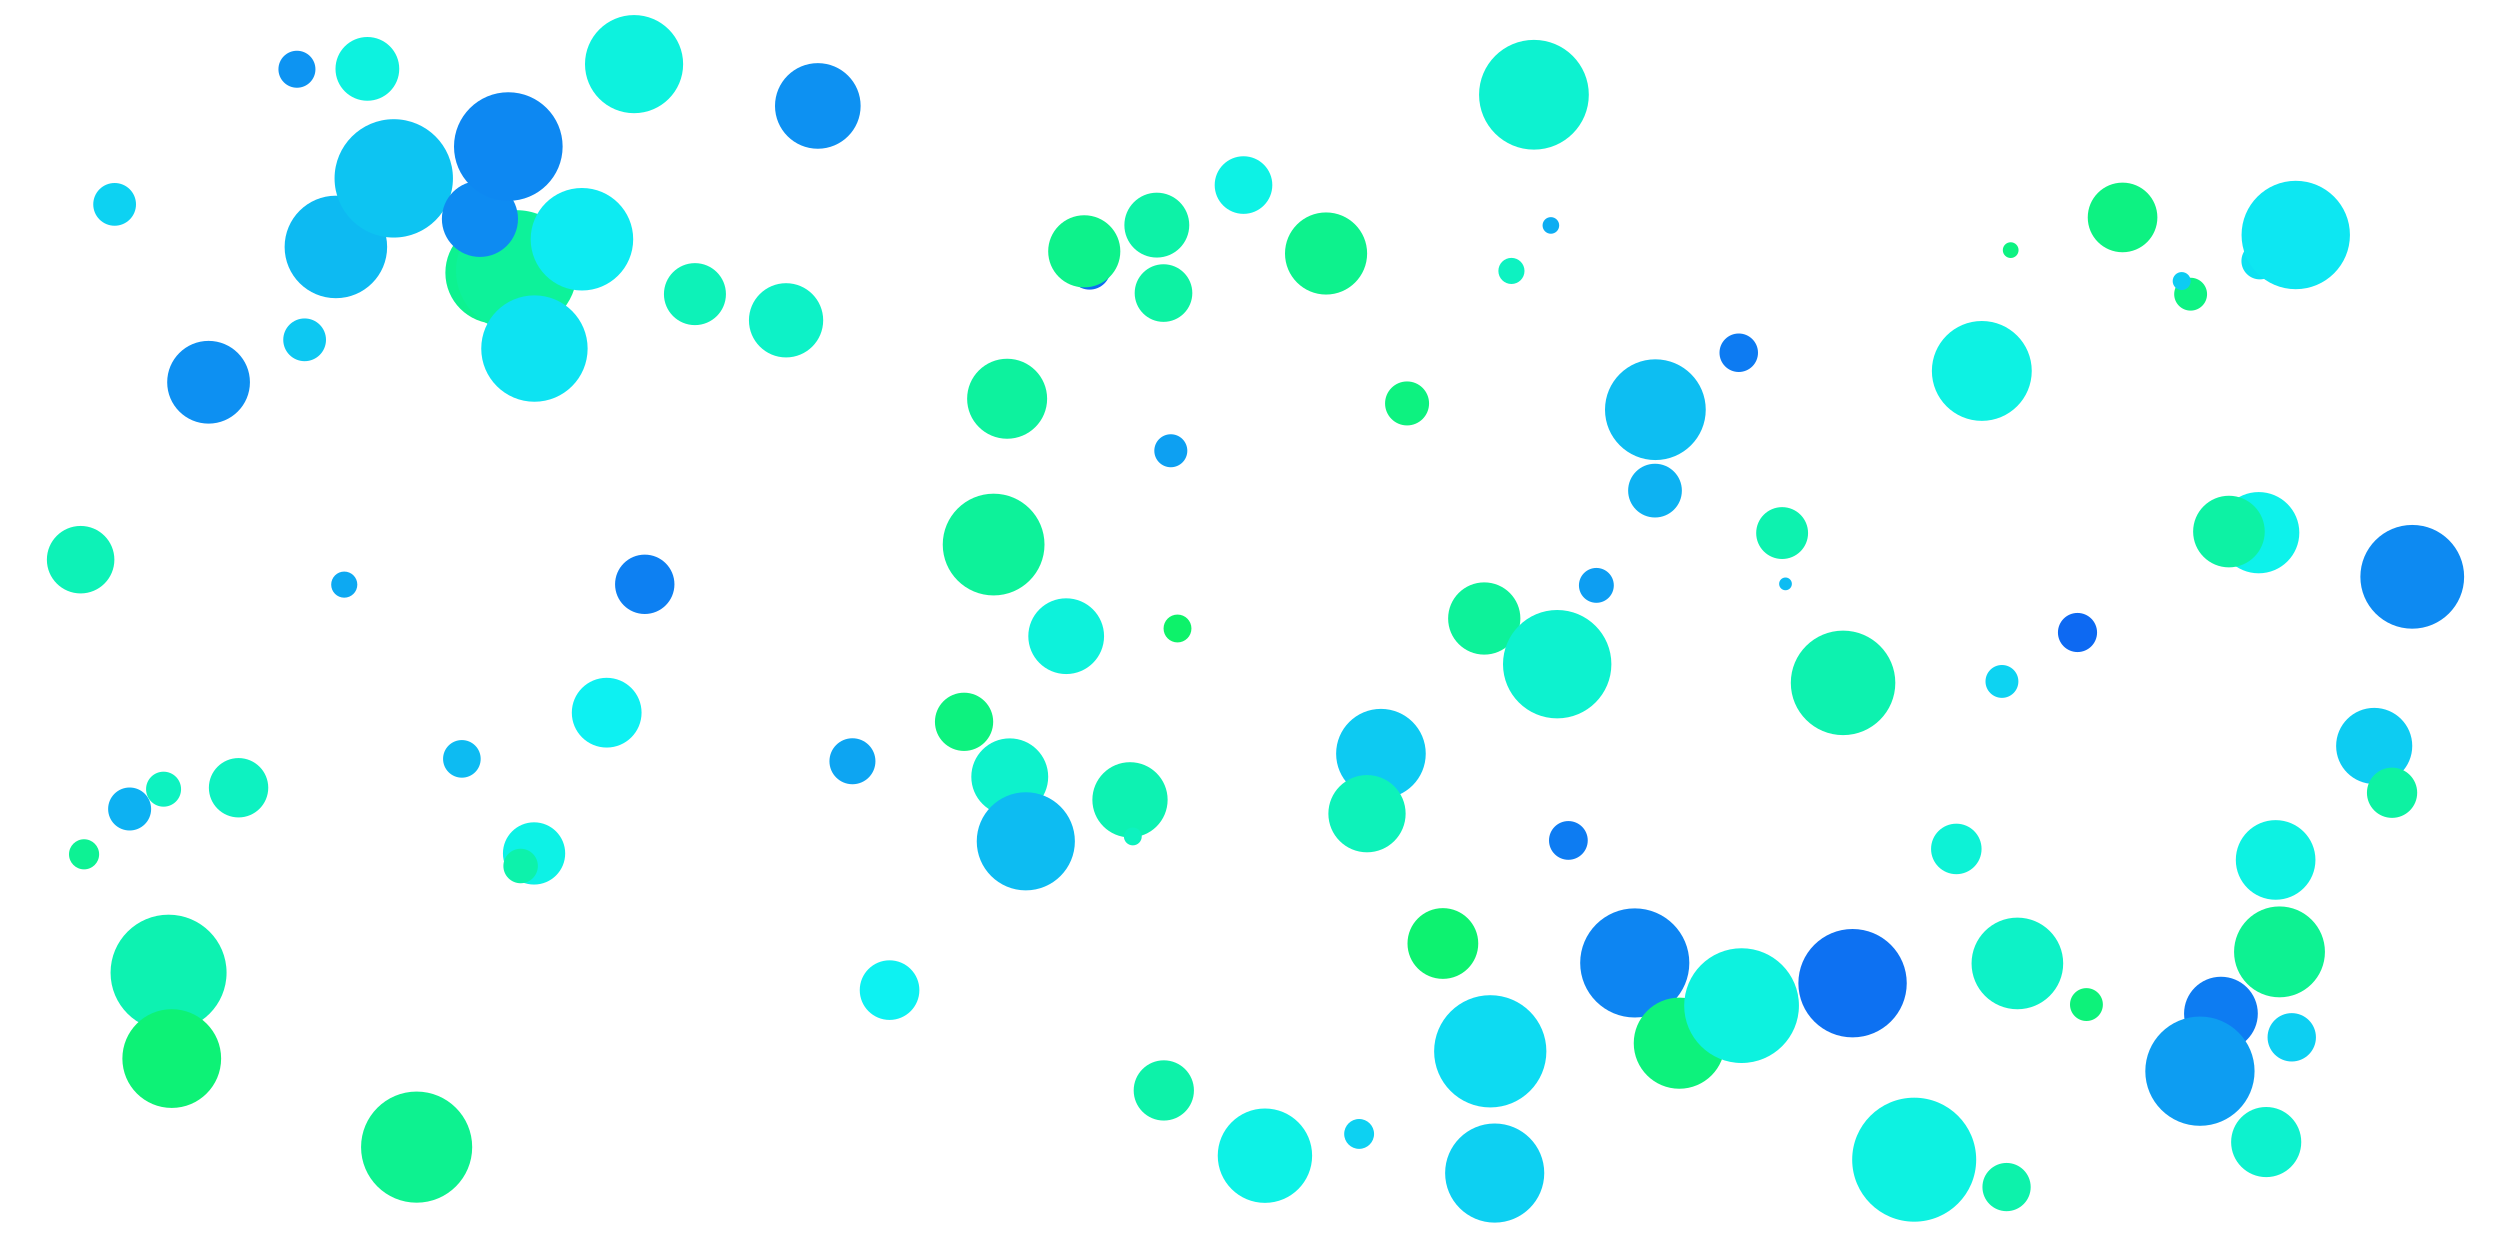<svg xmlns="http://www.w3.org/2000/svg" width="400" height="200"><circle cx="187.33" cy="72.12" r="2.64" fill="#0da0f2"/><circle cx="202.39" cy="184.91" r="7.55" fill="#0df2e6"/><circle cx="355.35" cy="162.18" r="5.9" fill="#0d7cf2"/><circle cx="97.07" cy="114.03" r="5.58" fill="#0df1f2"/><circle cx="217.46" cy="181.43" r="2.39" fill="#0dd1f2"/><circle cx="361.57" cy="41.76" r="2.94" fill="#0de2f2"/><circle cx="174.33" cy="42.97" r="3.37" fill="#0d6cf2"/><circle cx="125.77" cy="51.25" r="5.94" fill="#0df2c7"/><circle cx="103.16" cy="93.49" r="4.75" fill="#0d80f2"/><circle cx="361.39" cy="85.23" r="6.5" fill="#0df2eb"/><circle cx="239.15" cy="187.69" r="7.93" fill="#0dd0f2"/><circle cx="364.72" cy="152.3" r="7.27" fill="#0df292"/><circle cx="237.48" cy="98.96" r="5.78" fill="#0df29a"/><circle cx="79.42" cy="43.64" r="8.16" fill="#0df290"/><circle cx="48.74" cy="54.37" r="3.42" fill="#0dc8f2"/><circle cx="261.56" cy="154.07" r="8.73" fill="#0d85f2"/><circle cx="58.78" cy="11.02" r="5.1" fill="#0df2df"/><circle cx="26.97" cy="155.63" r="9.28" fill="#0df2b1"/><circle cx="161.56" cy="124.29" r="6.15" fill="#0df2cc"/><circle cx="180.8" cy="127.97" r="6.02" fill="#0df2b2"/><circle cx="339.61" cy="34.79" r="5.57" fill="#0df282"/><circle cx="185.09" cy="36.02" r="5.19" fill="#0df2a7"/><circle cx="111.19" cy="47.06" r="4.96" fill="#0df2b8"/><circle cx="333.83" cy="160.73" r="2.63" fill="#0df27a"/><circle cx="313.01" cy="135.83" r="4.04" fill="#0df2d6"/><circle cx="367.32" cy="37.6" r="8.67" fill="#0de7f2"/><circle cx="82.65" cy="43.31" r="9.68" fill="#0df29a"/><circle cx="317.09" cy="59.35" r="7.99" fill="#0df2e3"/><circle cx="130.85" cy="16.95" r="6.85" fill="#0d91f2"/><circle cx="53.74" cy="39.51" r="8.2" fill="#0dbaf2"/><circle cx="173.48" cy="40.21" r="5.77" fill="#0df28b"/><circle cx="186.16" cy="46.89" r="4.61" fill="#0df2a3"/><circle cx="63" cy="28.54" r="9.47" fill="#0dc4f2"/><circle cx="306.27" cy="185.55" r="9.92" fill="#0df2e1"/><circle cx="55.08" cy="93.54" r="2.09" fill="#0da9f2"/><circle cx="101.45" cy="10.26" r="7.85" fill="#0df2de"/><circle cx="85.51" cy="55.77" r="8.51" fill="#0de3f2"/><circle cx="238.44" cy="168.21" r="8.98" fill="#0ddbf2"/><circle cx="296.41" cy="157.31" r="8.67" fill="#0d71f2"/><circle cx="18.34" cy="32.7" r="3.42" fill="#0dd2f2"/><circle cx="294.89" cy="109.26" r="8.36" fill="#0df2af"/><circle cx="181.25" cy="133.83" r="1.43" fill="#0df2bf"/><circle cx="12.9" cy="89.55" r="5.4" fill="#0df2b7"/><circle cx="220.95" cy="120.59" r="7.17" fill="#0dcaf2"/><circle cx="20.74" cy="129.44" r="3.44" fill="#0db1f2"/><circle cx="379.87" cy="119.35" r="6.09" fill="#0dccf2"/><circle cx="321.71" cy="40.02" r="1.26" fill="#0df282"/><circle cx="350.5" cy="47.07" r="2.63" fill="#0df283"/><circle cx="385.96" cy="92.29" r="8.3" fill="#0d8af2"/><circle cx="170.59" cy="101.79" r="6.06" fill="#0df2db"/><circle cx="264.86" cy="65.55" r="8.06" fill="#0dbef2"/><circle cx="186.21" cy="174.47" r="4.82" fill="#0df2a9"/><circle cx="285.68" cy="93.42" r="1.02" fill="#0dbcf2"/><circle cx="241.83" cy="43.35" r="2.09" fill="#0df2c1"/><circle cx="85.45" cy="136.55" r="4.98" fill="#0df2e6"/><circle cx="93.11" cy="38.28" r="8.2" fill="#0debf2"/><circle cx="198.96" cy="29.61" r="4.61" fill="#0df2e5"/><circle cx="268.69" cy="166.91" r="7.29" fill="#0df27c"/><circle cx="27.48" cy="169.37" r="7.9" fill="#0df276"/><circle cx="66.66" cy="183.54" r="8.89" fill="#0df290"/><circle cx="47.51" cy="11.08" r="2.96" fill="#0d94f2"/><circle cx="332.4" cy="101.2" r="3.13" fill="#0d69f2"/><circle cx="245.43" cy="15.16" r="8.78" fill="#0df2d0"/><circle cx="13.45" cy="136.69" r="2.41" fill="#0df294"/><circle cx="212.17" cy="40.56" r="6.57" fill="#0df28d"/><circle cx="321.05" cy="189.93" r="3.86" fill="#0df2ab"/><circle cx="26.17" cy="126.27" r="2.8" fill="#0df2c0"/><circle cx="349.07" cy="44.97" r="1.44" fill="#0dccf2"/><circle cx="362.59" cy="182.73" r="5.61" fill="#0df2ce"/><circle cx="154.25" cy="115.49" r="4.66" fill="#0df27f"/><circle cx="73.9" cy="121.42" r="3.01" fill="#0dbbf2"/><circle cx="164.13" cy="134.61" r="7.85" fill="#0dbcf2"/><circle cx="136.39" cy="121.8" r="3.68" fill="#0da5f2"/><circle cx="255.42" cy="93.66" r="2.79" fill="#0d9ef2"/><circle cx="322.78" cy="154.15" r="7.33" fill="#0df2c7"/><circle cx="225.13" cy="64.55" r="3.52" fill="#0df280"/><circle cx="33.37" cy="61.16" r="6.62" fill="#0d90f2"/><circle cx="83.3" cy="138.56" r="2.76" fill="#0df2ab"/><circle cx="320.31" cy="109.03" r="2.63" fill="#0dd3f2"/><circle cx="364.1" cy="137.59" r="6.37" fill="#0df2e2"/><circle cx="161.14" cy="63.8" r="6.4" fill="#0df29e"/><circle cx="356.63" cy="85.05" r="5.73" fill="#0df2a4"/><circle cx="278.65" cy="160.9" r="9.18" fill="#0df2df"/><circle cx="249.15" cy="106.27" r="8.67" fill="#0df2cf"/><circle cx="351.99" cy="171.39" r="8.74" fill="#0d9df2"/><circle cx="248.14" cy="36.07" r="1.33" fill="#0dadf2"/><circle cx="158.98" cy="87.13" r="8.14" fill="#0df29a"/><circle cx="188.4" cy="100.56" r="2.23" fill="#0df26a"/><circle cx="285.14" cy="85.29" r="4.15" fill="#0df2af"/><circle cx="38.17" cy="126.04" r="4.75" fill="#0df2c1"/><circle cx="142.33" cy="158.42" r="4.77" fill="#0df2f2"/><circle cx="250.94" cy="134.47" r="3.1" fill="#0d7cf2"/><circle cx="76.79" cy="35.02" r="6.09" fill="#0d8bf2"/><circle cx="218.72" cy="130.19" r="6.18" fill="#0df2ba"/><circle cx="230.86" cy="150.96" r="5.66" fill="#0df270"/><circle cx="264.8" cy="78.5" r="4.3" fill="#0db2f2"/><circle cx="382.73" cy="126.84" r="4.02" fill="#0df2a2"/><circle cx="81.33" cy="23.45" r="8.69" fill="#0d88f2"/><circle cx="366.68" cy="165.97" r="3.87" fill="#0dcff2"/><circle cx="278.2" cy="56.44" r="3.08" fill="#0d7bf2"/></svg>